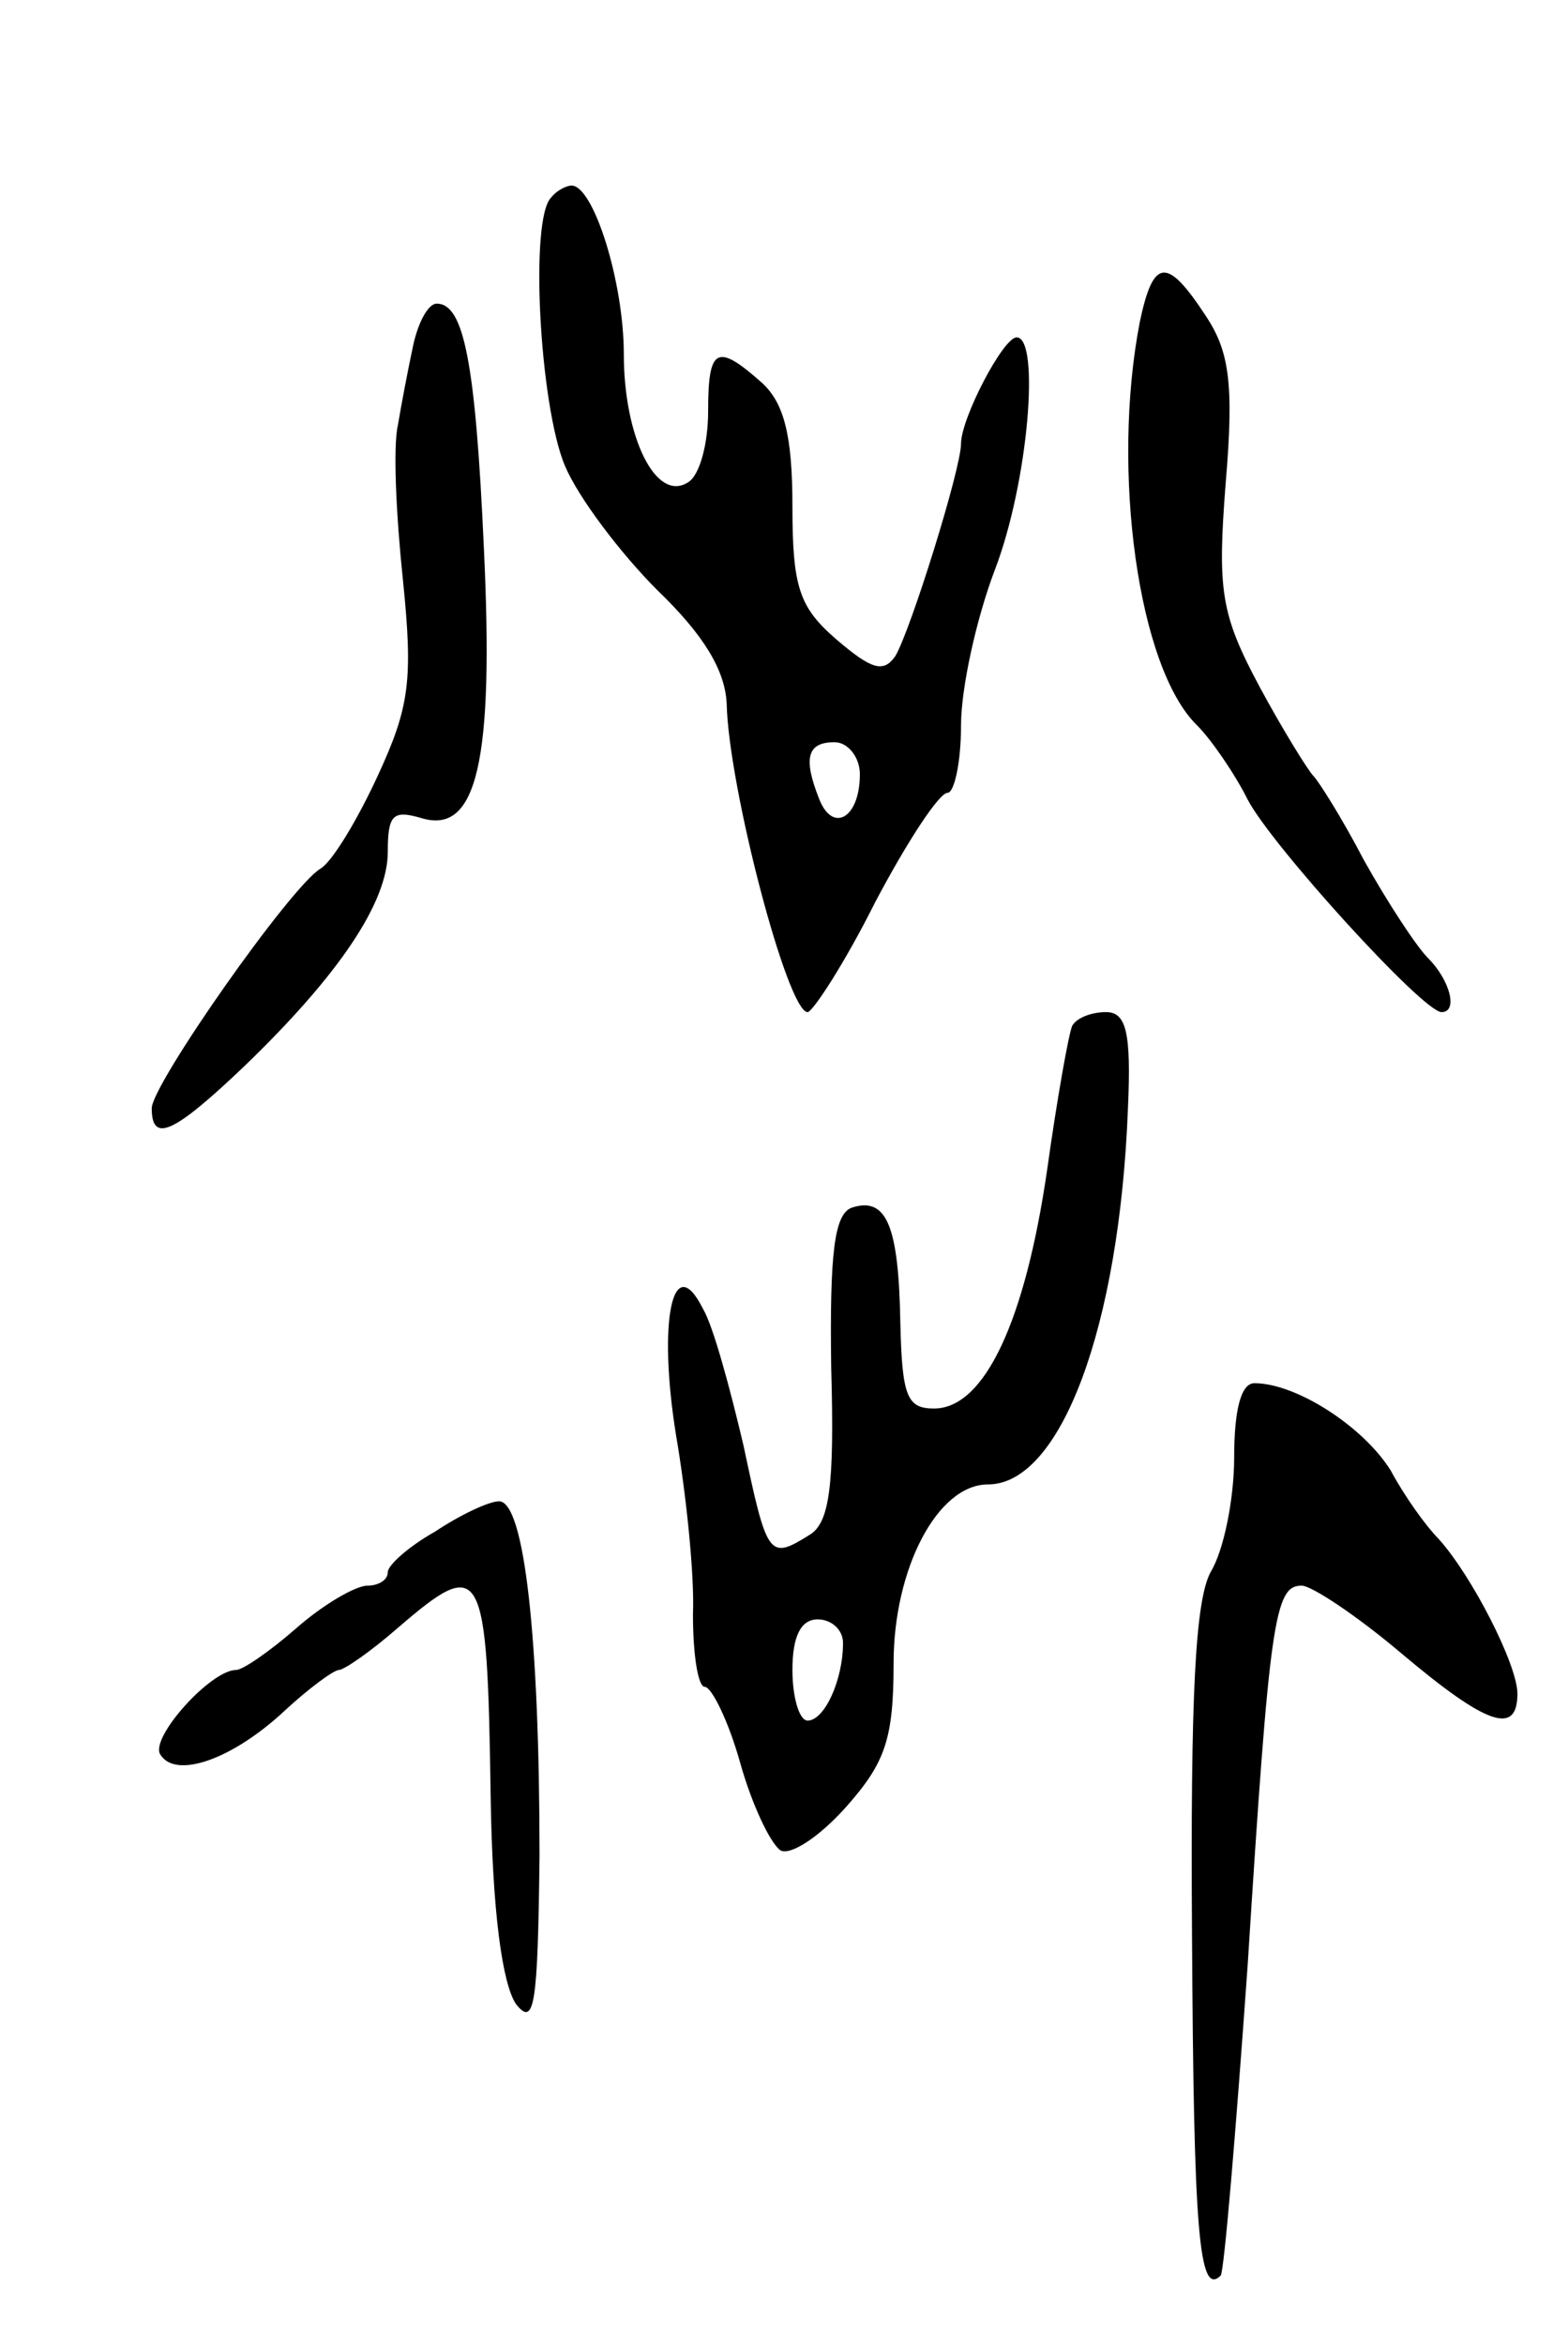 <svg version="1.0" xmlns="http://www.w3.org/2000/svg"
 width="93pt" height="139pt" viewBox="0 0 93 139"
 preserveAspectRatio="xMidYMid meet">
<g transform="translate(0,139) scale(0.1,-0.1)"
fill="#000000" stroke="none">
<path d="M327 1273 c-13 -12 -7 -123 8 -159 8 -19 33 -52 55 -74 27 -26 40
-47 41 -67 1 -49 36 -183 48 -183 3 0 22 29 40 65 19 36 38 65 43 65 4 0 8 18
8 40 0 22 9 63 20 92 20 52 27 138 13 138 -8 0 -33 -48 -33 -63 0 -15 -30
-111 -39 -126 -7 -10 -14 -8 -35 10 -22 19 -26 31 -26 79 0 42 -5 61 -18 73
-27 24 -32 21 -32 -17 0 -19 -5 -38 -12 -42 -19 -12 -38 27 -38 76 0 43 -18
100 -31 100 -3 0 -9 -3 -12 -7z m183 -342 c0 -26 -16 -35 -24 -15 -10 25 -7
34 9 34 8 0 15 -9 15 -19z"/>
<path d="M676 1199 c-17 -88 -1 -205 34 -239 8 -8 22 -28 30 -44 14 -27 104
-126 115 -126 10 0 5 19 -8 32 -7 7 -24 33 -38 58 -13 25 -27 47 -30 50 -3 3
-18 27 -32 53 -23 43 -25 57 -20 121 5 59 2 78 -12 99 -23 35 -31 34 -39 -4z"/>
<path d="M245 1185 c-3 -14 -7 -35 -9 -47 -3 -13 -1 -54 3 -92 6 -59 4 -75
-15 -116 -12 -26 -27 -51 -34 -55 -18 -11 -100 -128 -100 -142 0 -21 13 -15
55 25 56 54 85 97 85 127 0 22 3 25 20 20 33 -10 43 34 37 160 -5 111 -12 145
-28 145 -5 0 -11 -11 -14 -25z"/>
<path d="M636 782 c-2 -4 -9 -43 -15 -86 -13 -89 -37 -141 -67 -141 -16 0 -19
7 -20 51 -1 57 -8 75 -29 68 -10 -4 -13 -26 -12 -95 2 -70 -1 -92 -13 -99 -24
-15 -25 -13 -39 53 -8 34 -18 71 -24 81 -18 36 -27 -7 -16 -75 6 -35 11 -83
10 -106 0 -24 3 -43 7 -43 4 0 14 -20 21 -45 7 -25 18 -48 24 -52 6 -3 23 8
39 26 23 26 28 40 28 85 0 56 26 106 56 106 43 0 78 93 83 223 2 45 -1 57 -13
57 -8 0 -17 -3 -20 -8z m-136 -366 c0 -22 -11 -46 -21 -46 -5 0 -9 14 -9 30 0
20 5 30 15 30 8 0 15 -6 15 -14z"/>
<path d="M732 526 c0 -24 -6 -55 -14 -68 -9 -17 -12 -72 -11 -216 1 -174 4
-214 17 -201 2 2 9 85 16 184 13 205 16 225 32 225 6 0 33 -18 59 -40 51 -43
69 -49 69 -24 0 17 -27 70 -47 92 -7 7 -20 25 -28 40 -16 26 -56 52 -81 52 -8
0 -12 -16 -12 -44z"/>
<path d="M258 482 c-16 -9 -28 -20 -28 -24 0 -5 -6 -8 -12 -8 -7 0 -26 -11
-42 -25 -16 -14 -32 -25 -36 -25 -15 0 -51 -40 -45 -50 9 -15 43 -3 74 26 14
13 29 24 32 24 3 0 19 11 35 25 50 43 53 38 55 -99 1 -70 7 -112 15 -124 11
-14 13 -1 14 88 0 129 -9 210 -24 210 -6 0 -23 -8 -38 -18z"/>
</g>
</svg>
